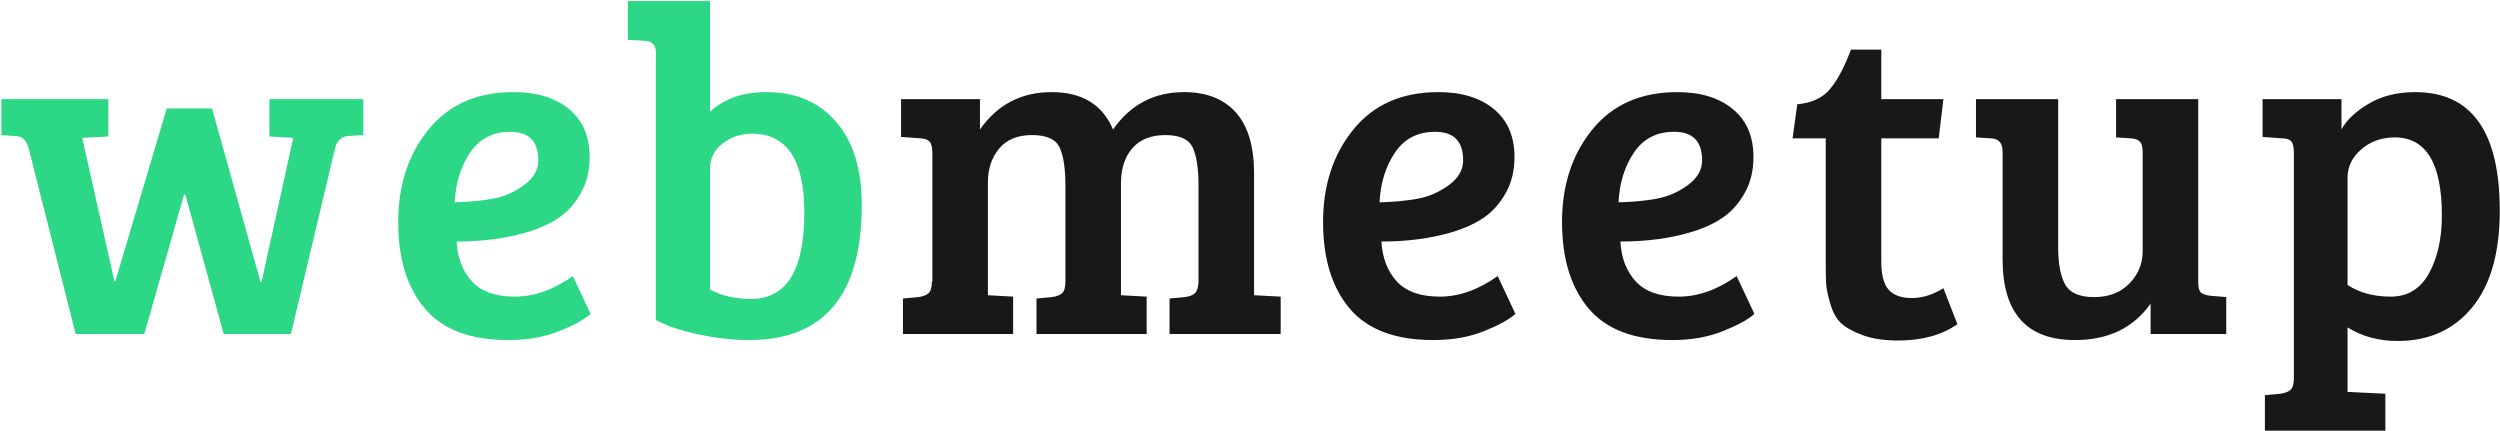 <?xml version="1.0" encoding="UTF-8" standalone="no"?>
<svg width="771px" height="133px" viewBox="0 0 771 133" version="1.1" xmlns="http://www.w3.org/2000/svg" xmlns:xlink="http://www.w3.org/1999/xlink">
    <!-- Generator: Sketch 3.6.1 (26313) - http://www.bohemiancoding.com/sketch -->
    <title>Group 7</title>
    <desc>Created with Sketch.</desc>
    <defs></defs>
    <g id="Page-1" stroke="none" stroke-width="1" fill="none" fill-rule="evenodd">
        <g id="Group-7">
            <path d="M51.416,33.448 L65.384,33.448 L80.36,87.016 L80.648,87.016 L90.44,42.52 L83.096,42.088 L83.096,30.568 L112.04,30.568 L112.04,41.656 L107.288,41.944 C105.368,42.136 104.072,43.288 103.4,45.4 L89.72,103 L68.984,103 L57.176,60.088 L56.744,60.088 L44.504,103 L23.336,103 L8.792,45.544 C8.312,44.2 7.808,43.288 7.28,42.808 C6.752,42.328 5.864,42.04 4.616,41.944 L0.44,41.656 L0.44,30.568 L33.416,30.568 L33.416,42.088 L25.352,42.52 L35.288,86.728 L35.576,86.728 L51.416,33.448 Z M158.376,28.408 C165.576,28.408 171.288,30.16 175.512,33.664 C179.736,37.168 181.848,42.088 181.848,48.424 C181.848,52.648 180.936,56.368 179.112,59.584 C177.288,62.8 175.032,65.32 172.344,67.144 C169.656,68.968 166.392,70.456 162.552,71.608 C156.12,73.528 148.872,74.488 140.808,74.488 C141.096,79.576 142.68,83.68 145.56,86.8 C148.44,89.92 152.856,91.48 158.808,91.48 C164.76,91.48 170.712,89.368 176.664,85.144 L182.136,96.808 C180.216,98.536 176.976,100.312 172.416,102.136 C167.856,103.96 162.648,104.872 156.792,104.872 C145.08,104.872 136.488,101.632 131.016,95.152 C125.544,88.672 122.808,79.768 122.808,68.44 C122.808,57.112 125.928,47.608 132.168,39.928 C138.408,32.248 147.144,28.408 158.376,28.408 L158.376,28.408 Z M161.544,57.136 C164.52,54.976 166.008,52.408 166.008,49.432 C166.008,43.576 163.128,40.648 157.368,40.648 C151.992,40.648 147.864,42.784 144.984,47.056 C142.104,51.328 140.52,56.44 140.232,62.392 C144.456,62.296 148.32,61.936 151.824,61.312 C155.328,60.688 158.568,59.296 161.544,57.136 L161.544,57.136 Z M202.264,98.68 L202.264,16.024 C202.264,13.816 201.064,12.664 198.664,12.568 L193.624,12.28 L193.624,0.328 L218.968,0.328 L218.968,34.456 C223.288,30.424 229.096,28.408 236.392,28.408 C245.416,28.408 252.568,31.456 257.848,37.552 C263.128,43.648 265.768,52.216 265.768,63.256 C265.768,91 254.152,104.872 230.92,104.872 C225.928,104.872 220.672,104.272 215.152,103.072 C209.632,101.872 205.336,100.408 202.264,98.68 L202.264,98.68 Z M218.968,52.024 L218.968,89.32 C222.616,91.24 226.84,92.2 231.64,92.2 C242.584,92.2 248.056,83.32 248.056,65.56 C248.056,49.336 242.68,41.224 231.928,41.224 C228.472,41.224 225.448,42.232 222.856,44.248 C220.264,46.264 218.968,48.856 218.968,52.024 L218.968,52.024 Z" id="web" fill="#2CD785"></path>
            <path d="M277.888,42.232 L277.888,30.568 L302.224,30.568 L302.224,39.928 C307.6,32.248 314.968,28.408 324.328,28.408 C333.688,28.408 340,32.248 343.264,39.928 C348.64,32.248 355.936,28.408 365.152,28.408 C372.064,28.408 377.392,30.496 381.136,34.672 C384.88,38.848 386.752,45.112 386.752,53.464 L386.752,91.048 L394.96,91.48 L394.96,103 L360.688,103 L360.688,92.056 L365.44,91.624 C366.88,91.432 367.912,91.024 368.536,90.4 C369.16,89.776 369.52,88.648 369.616,87.016 L369.616,57.208 C369.616,51.928 369.016,48.016 367.816,45.472 C366.616,42.928 363.808,41.656 359.392,41.656 C354.976,41.656 351.592,43 349.24,45.688 C346.888,48.376 345.712,51.976 345.712,56.488 L345.712,91.048 L353.632,91.48 L353.632,103 L319.648,103 L319.648,92.056 L324.4,91.624 C325.84,91.432 326.896,91.024 327.568,90.4 C328.24,89.776 328.576,88.6 328.576,86.872 L328.576,57.208 C328.576,51.928 327.976,48.016 326.776,45.472 C325.576,42.928 322.744,41.656 318.28,41.656 C313.816,41.656 310.432,43.048 308.128,45.832 C305.824,48.616 304.672,52.072 304.672,56.2 L304.672,91.048 L312.448,91.48 L312.448,103 L278.464,103 L278.464,92.056 L283.216,91.624 C284.656,91.432 285.712,91.024 286.384,90.4 C287.056,89.776 287.392,88.6 287.392,86.872 L287.536,86.872 L287.536,47.128 C287.536,45.496 287.272,44.368 286.744,43.744 C286.216,43.12 285.28,42.76 283.936,42.664 L277.888,42.232 Z M443.6,28.408 C450.8,28.408 456.512,30.16 460.736,33.664 C464.96,37.168 467.072,42.088 467.072,48.424 C467.072,52.648 466.16,56.368 464.336,59.584 C462.512,62.8 460.256,65.32 457.568,67.144 C454.88,68.968 451.616,70.456 447.776,71.608 C441.344,73.528 434.096,74.488 426.032,74.488 C426.32,79.576 427.904,83.68 430.784,86.8 C433.664,89.92 438.08,91.48 444.032,91.48 C449.984,91.48 455.936,89.368 461.888,85.144 L467.36,96.808 C465.44,98.536 462.2,100.312 457.64,102.136 C453.08,103.96 447.872,104.872 442.016,104.872 C430.304,104.872 421.712,101.632 416.24,95.152 C410.768,88.672 408.032,79.768 408.032,68.44 C408.032,57.112 411.152,47.608 417.392,39.928 C423.632,32.248 432.368,28.408 443.6,28.408 L443.6,28.408 Z M446.768,57.136 C449.744,54.976 451.232,52.408 451.232,49.432 C451.232,43.576 448.352,40.648 442.592,40.648 C437.216,40.648 433.088,42.784 430.208,47.056 C427.328,51.328 425.744,56.44 425.456,62.392 C429.68,62.296 433.544,61.936 437.048,61.312 C440.552,60.688 443.792,59.296 446.768,57.136 L446.768,57.136 Z M517.296,28.408 C524.496,28.408 530.208,30.16 534.432,33.664 C538.656,37.168 540.768,42.088 540.768,48.424 C540.768,52.648 539.856,56.368 538.032,59.584 C536.208,62.8 533.952,65.32 531.264,67.144 C528.576,68.968 525.312,70.456 521.472,71.608 C515.04,73.528 507.792,74.488 499.728,74.488 C500.016,79.576 501.6,83.68 504.48,86.8 C507.36,89.92 511.776,91.48 517.728,91.48 C523.68,91.48 529.632,89.368 535.584,85.144 L541.056,96.808 C539.136,98.536 535.896,100.312 531.336,102.136 C526.776,103.96 521.568,104.872 515.712,104.872 C504,104.872 495.408,101.632 489.936,95.152 C484.464,88.672 481.728,79.768 481.728,68.44 C481.728,57.112 484.848,47.608 491.088,39.928 C497.328,32.248 506.064,28.408 517.296,28.408 L517.296,28.408 Z M520.464,57.136 C523.44,54.976 524.928,52.408 524.928,49.432 C524.928,43.576 522.048,40.648 516.288,40.648 C510.912,40.648 506.784,42.784 503.904,47.056 C501.024,51.328 499.44,56.44 499.152,62.392 C503.376,62.296 507.24,61.936 510.744,61.312 C514.248,60.688 517.488,59.296 520.464,57.136 L520.464,57.136 Z M570.832,15.304 L580.192,15.304 L580.192,30.568 L599.344,30.568 L597.904,42.664 L580.192,42.664 L580.192,80.536 C580.192,84.76 580.96,87.712 582.496,89.392 C584.032,91.072 586.408,91.912 589.624,91.912 C592.84,91.912 596.08,90.904 599.344,88.888 L603.664,99.976 C598.864,103.336 592.768,105.016 585.376,105.016 C581.056,105.016 577.408,104.464 574.432,103.36 C571.456,102.256 569.248,101.032 567.808,99.688 C566.368,98.344 565.264,96.376 564.496,93.784 C563.728,91.192 563.296,89.152 563.2,87.664 C563.104,86.176 563.056,83.992 563.056,81.112 L563.056,42.664 L552.832,42.664 L554.272,32.152 C558.784,31.768 562.192,30.16 564.496,27.328 C566.8,24.496 568.912,20.488 570.832,15.304 L570.832,15.304 Z M686.576,91.624 L686.576,103 L663.248,103 L663.248,93.64 C657.968,101.128 650.192,104.872 639.92,104.872 C625.04,104.872 617.6,96.568 617.6,79.96 L617.6,46.696 C617.6,44.104 616.4,42.76 614,42.664 L609.392,42.376 L609.392,30.568 L634.736,30.568 L634.736,76.216 C634.736,81.304 635.456,85.144 636.896,87.736 C638.336,90.328 641.312,91.624 645.824,91.624 C650.336,91.624 653.96,90.232 656.696,87.448 C659.432,84.664 660.8,81.304 660.8,77.368 L660.8,46.984 C660.8,45.448 660.536,44.368 660.008,43.744 C659.48,43.12 658.544,42.76 657.2,42.664 L652.592,42.376 L652.592,30.568 L677.936,30.568 L677.936,87.016 C677.936,88.552 678.176,89.584 678.656,90.112 C679.136,90.64 680.096,91 681.536,91.192 L686.576,91.624 Z M707.424,116.68 L707.424,46.984 C707.424,45.352 707.16,44.224 706.632,43.6 C706.104,42.976 705.168,42.664 703.824,42.664 L697.776,42.232 L697.776,30.568 L722.112,30.568 L722.112,39.928 C723.648,37.048 726.432,34.408 730.464,32.008 C734.496,29.608 739.296,28.408 744.864,28.408 C762.24,28.408 770.928,40.6 770.928,64.984 C770.928,77.944 768.096,87.88 762.432,94.792 C756.768,101.704 749.088,105.16 739.392,105.16 C733.632,105.16 728.496,103.768 723.984,100.984 L723.984,120.856 L735.648,121.432 L735.648,132.808 L698.496,132.808 L698.496,121.864 L703.248,121.432 C704.688,121.24 705.744,120.832 706.416,120.208 C707.088,119.584 707.424,118.408 707.424,116.68 L707.424,116.68 Z M753.072,66.424 C753.072,50.392 748.224,42.376 738.528,42.376 C734.496,42.376 731.064,43.6 728.232,46.048 C725.4,48.496 723.984,51.4 723.984,54.76 L723.984,87.88 C727.632,90.28 732.072,91.48 737.304,91.48 C742.536,91.48 746.472,89.08 749.112,84.28 C751.752,79.48 753.072,73.528 753.072,66.424 L753.072,66.424 Z" id="Type-something" fill="#181818"></path>
        </g>
    </g>
</svg>